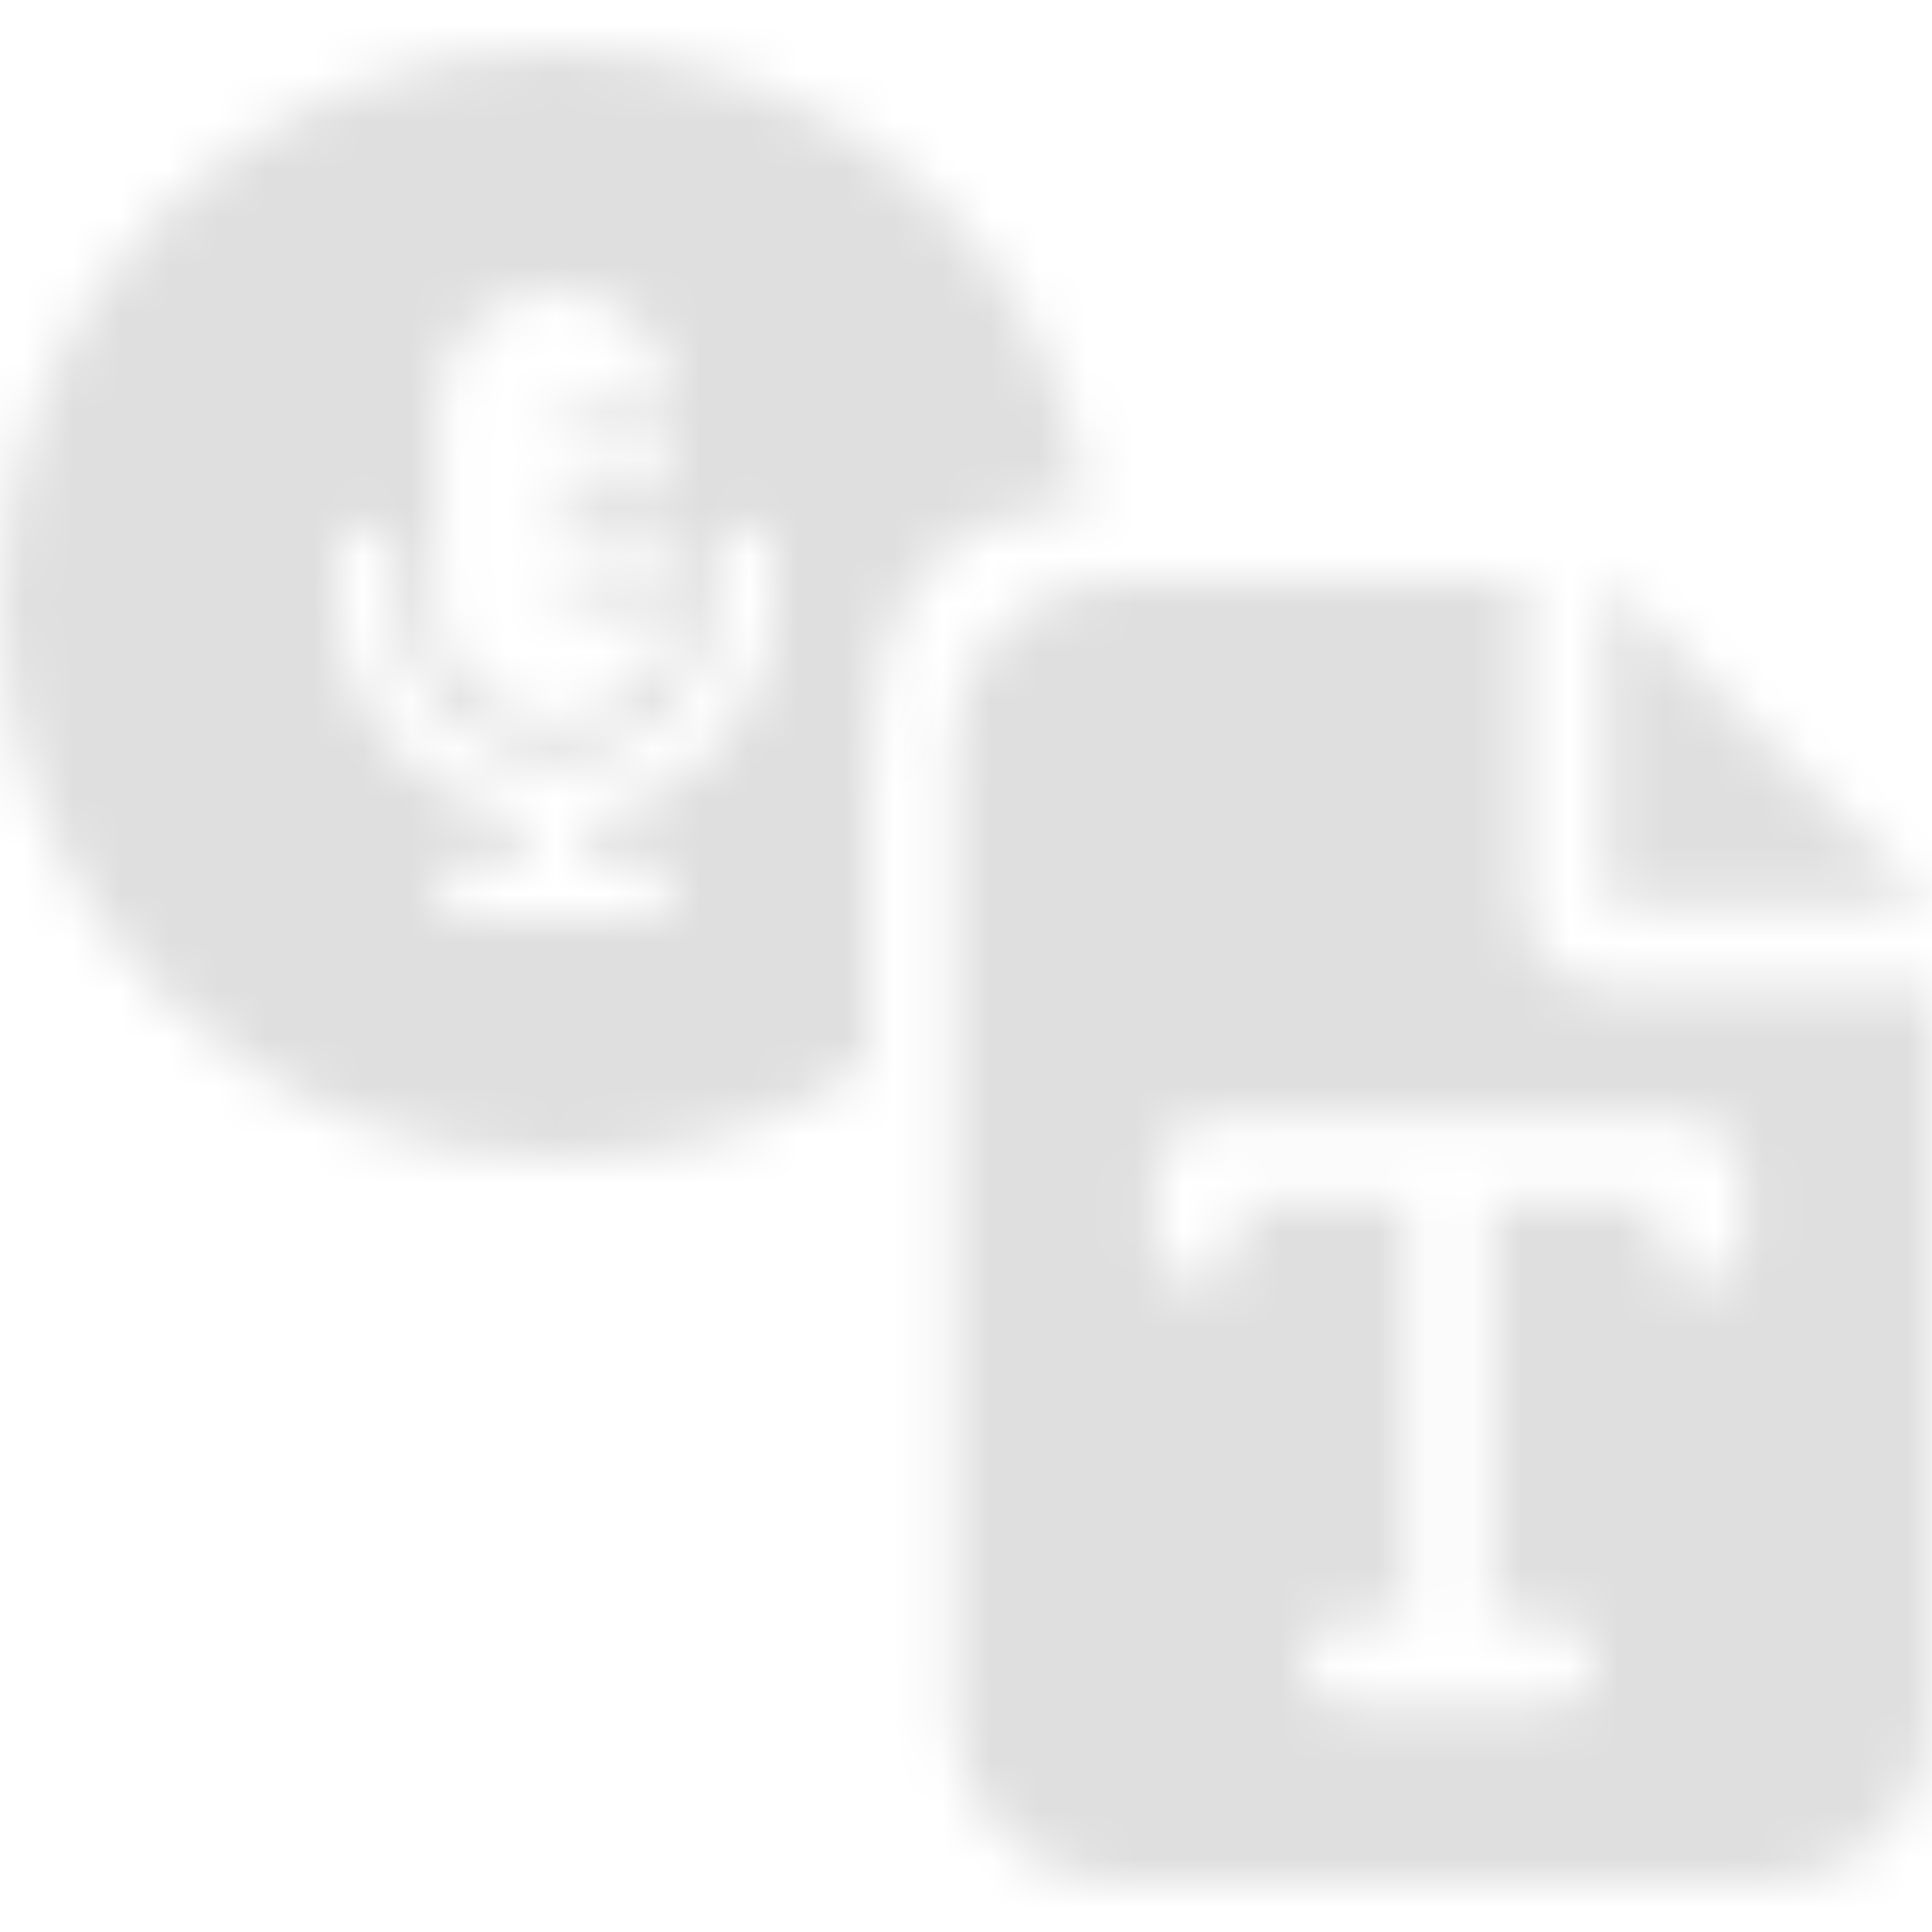 <svg xmlns:xlink="http://www.w3.org/1999/xlink" width="20" height="20" viewBox="0 0 40 40" fill="white" xmlns="http://www.w3.org/2000/svg"><defs><linearGradient id="speech-to-text-gradient-gradient-617" gradientUnits="userSpaceOnUse"><stop offset="0"></stop><stop offset="0.5"></stop></linearGradient><linearGradient id="speech-to-text-gradient-gradient-617-1" gradientUnits="userSpaceOnUse"><stop offset="0.5"></stop><stop offset="1"></stop></linearGradient><mask id="stt-icon-mask-speech" maskUnits="userSpaceOnUse" x="0" y="0" width="512" height="512"><path fill-rule="evenodd" clip-rule="evenodd" d="M23.125 12C21.264 12 19.75 13.514 19.75 15.375V35.625C19.75 37.486 21.264 39 23.125 39H36.625C38.486 39 40 37.486 40 35.625V20.438H33.25C32.317 20.438 31.562 19.683 31.562 18.75V12H23.125ZM33.25 18.75H40L33.25 12V18.75ZM25.663 25.74V24.871H29.139V33.562H27.835C27.355 33.562 26.966 33.951 26.966 34.431C26.966 34.912 27.355 35.301 27.835 35.301H32.181C32.662 35.301 33.05 34.912 33.05 34.431C33.05 33.951 32.662 33.562 32.181 33.562H30.877V24.871H34.354V25.74C34.354 26.221 34.742 26.609 35.223 26.609C35.704 26.609 36.092 26.221 36.092 25.74V24.436C36.092 23.717 35.508 23.133 34.788 23.133H30.008H25.228C24.508 23.133 23.924 23.717 23.924 24.436V25.74C23.924 26.221 24.313 26.609 24.793 26.609C25.274 26.609 25.663 26.221 25.663 25.74Z" fill="white"></path></mask><mask id="stt-icon-mask-text" maskUnits="userSpaceOnUse" x="0" y="0" width="512" height="512"><path fill-rule="evenodd" clip-rule="evenodd" d="M18 16.42C18 13.5 18.5 10.5 22.5 10.5C22 5.5 17.613 1 11.512 1C5.154 1 0 6.149 0 12.5C0 18.851 5.154 24 11.512 24C13.659 24 16 23.5 18 22V16.42ZM9.045 12.5V8.438C9.045 7.092 10.145 6 11.5 6C12.855 6 13.954 7.092 13.954 8.438H11.909C11.684 8.438 11.5 8.62 11.5 8.844C11.5 9.067 11.684 9.25 11.909 9.25H13.954V10.062H11.909C11.684 10.062 11.5 10.245 11.5 10.469C11.5 10.692 11.684 10.875 11.909 10.875H13.954V11.688H11.909C11.684 11.688 11.5 11.87 11.5 12.094C11.5 12.317 11.684 12.5 11.909 12.5H13.954C13.954 13.846 12.855 14.938 11.5 14.938C10.145 14.938 9.045 13.846 9.045 12.5ZM11.5 15.75C13.308 15.75 14.773 14.295 14.773 12.5V11.484C14.773 11.147 15.046 10.875 15.386 10.875C15.726 10.875 16 11.147 16 11.484V12.5C16 14.762 14.307 16.631 12.114 16.928V17.781H13.341C13.681 17.781 13.954 18.053 13.954 18.391C13.954 18.728 13.681 19 13.341 19H9.659C9.319 19 9.045 18.728 9.045 18.391C9.045 18.053 9.319 17.781 9.659 17.781H10.886V16.928C8.693 16.631 7 14.762 7 12.5V11.484C7 11.147 7.274 10.875 7.614 10.875C7.954 10.875 8.227 11.147 8.227 11.484V12.5C8.227 14.295 9.692 15.75 11.5 15.75Z" fill="white"></path></mask><linearGradient id="speech-to-text-gradient-gradient-617" gradientUnits="userSpaceOnUse"><stop offset="0"></stop><stop offset="0.5"></stop></linearGradient><linearGradient id="speech-to-text-gradient-gradient-617-1" gradientUnits="userSpaceOnUse"><stop offset="0.5"></stop><stop offset="1"></stop></linearGradient></defs><g mask="url(#stt-icon-mask-text)" fill="white"><rect x="0" y="0" width="40" height="40" fill="white" fill-opacity="0"></rect><rect x="0" y="0" width="40" height="40" fill="#DFDFE0"></rect></g><g mask="url(#stt-icon-mask-speech)" fill="none"><rect x="0" y="0" width="40" height="40" fill="#DFDFE0" fill-opacity="0"></rect><rect x="0" y="0" width="40" height="40" fill="#DFDFE0"></rect></g></svg>